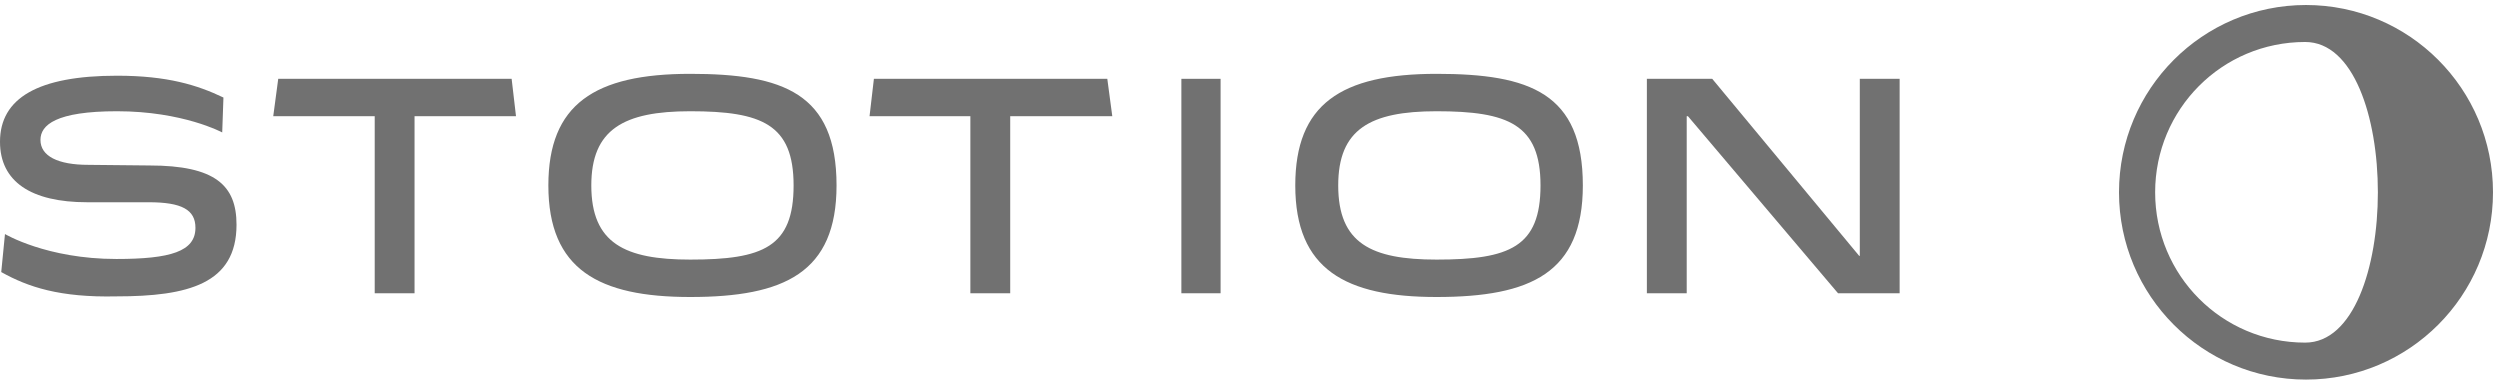 <?xml version="1.0" encoding="UTF-8" standalone="no"?>
<svg width="191px" height="29px" viewBox="0 0 191 29" version="1.1" xmlns="http://www.w3.org/2000/svg" xmlns:xlink="http://www.w3.org/1999/xlink" xmlns:sketch="http://www.bohemiancoding.com/sketch/ns">
    <!-- Generator: Sketch 3.5.2 (25235) - http://www.bohemiancoding.com/sketch -->
    <title>sponsor-stotion</title>
    <desc>Created with Sketch.</desc>
    <defs></defs>
    <g id="Page-1" stroke="none" stroke-width="1" fill="none" fill-rule="evenodd" sketch:type="MSPage">
        <g id="Desktop" sketch:type="MSArtboardGroup" transform="translate(-812, -6689)" fill="#717171">
            <g id="sponsors" sketch:type="MSLayerGroup" transform="translate(369, 6391)">
                <g id="sponsor-stotion" transform="translate(443, 298)" sketch:type="MSShapeGroup">
                    <path d="M11.413,12.642 L6.752,12.594 C4.423,12.594 3.091,11.927 3.091,10.689 C3.091,9.546 4.28,8.499 8.94,8.499 C13.981,8.499 16.977,10.118 16.977,10.118 L17.071,7.451 C15.075,6.498 12.792,5.784 8.94,5.784 C2.901,5.784 5.56851312e-05,7.498 5.56851312e-05,10.832 C5.56851312e-05,13.88 2.378,15.452 6.658,15.452 L11.365,15.452 C13.886,15.452 14.932,16.023 14.932,17.404 C14.932,19.214 13.03,19.786 8.892,19.786 C3.566,19.786 0.38,17.881 0.38,17.881 L0.095,20.786 C2.14,21.929 4.565,22.739 8.892,22.643 C14.361,22.643 18.07,21.691 18.07,17.166 C18.07,14.166 16.453,12.642 11.413,12.642" id="Fill-1"></path>
                    <path d="M21.257,6.022 L20.876,8.879 L28.628,8.879 L28.628,22.405 L31.671,22.405 L31.671,8.879 L39.422,8.879 L39.089,6.022 L21.257,6.022 Z" id="Fill-3"></path>
                    <path d="M52.737,19.833 C47.744,19.833 45.176,18.595 45.176,14.166 C45.176,9.88 47.649,8.499 52.737,8.499 C58.205,8.499 60.631,9.499 60.631,14.166 C60.631,18.881 58.301,19.833 52.737,19.833 M52.737,5.641 C45.414,5.641 41.895,7.975 41.895,14.166 C41.895,20.595 45.747,22.691 52.737,22.691 C59.918,22.691 63.912,20.833 63.912,14.166 C63.912,7.117 59.823,5.641 52.737,5.641" id="Fill-5"></path>
                    <path d="M66.766,6.022 L66.433,8.879 L74.136,8.879 L74.136,22.405 L77.18,22.405 L77.18,8.879 L84.979,8.879 L84.598,6.022 L66.766,6.022 Z" id="Fill-7"></path>
                    <path d="M90.257,22.405 L91.641,22.405 L93.253,22.405 L93.253,6.022 L90.257,6.022 L90.257,22.405 Z" id="Fill-9"></path>
                    <path d="M109.754,19.833 C104.761,19.833 102.24,18.595 102.24,14.166 C102.24,9.88 104.665,8.499 109.754,8.499 C115.223,8.499 117.695,9.499 117.695,14.166 C117.695,18.881 115.318,19.833 109.754,19.833 M109.754,5.641 C102.431,5.641 98.959,7.975 98.959,14.166 C98.959,20.595 102.811,22.691 109.754,22.691 C116.982,22.691 120.929,20.833 120.929,14.166 C120.929,7.117 116.887,5.641 109.754,5.641" id="Fill-11"></path>
                    <path d="M142.089,6.022 L142.089,19.548 L142.041,19.548 L130.814,6.022 L125.821,6.022 L125.821,22.405 L128.865,22.405 L128.865,8.879 L128.959,8.879 L140.425,22.405 L145.132,22.405 L145.132,6.022 L142.089,6.022 Z" id="Fill-13"></path>
                    <path d="M176.178,0.383 C168.289,0.383 161.892,6.789 161.892,14.692 C161.892,22.593 168.289,29 176.178,29 C184.067,29 190.465,22.593 190.465,14.692 C190.465,6.789 184.067,0.383 176.178,0.383 M176.117,26.176 C169.754,26.176 164.653,21.033 164.653,14.692 C164.653,8.349 169.754,3.208 176.117,3.208 C183.521,3.208 183.521,26.176 176.117,26.176" id="Fill-15"></path>
                </g>
            </g>
        </g>
    </g>
</svg>